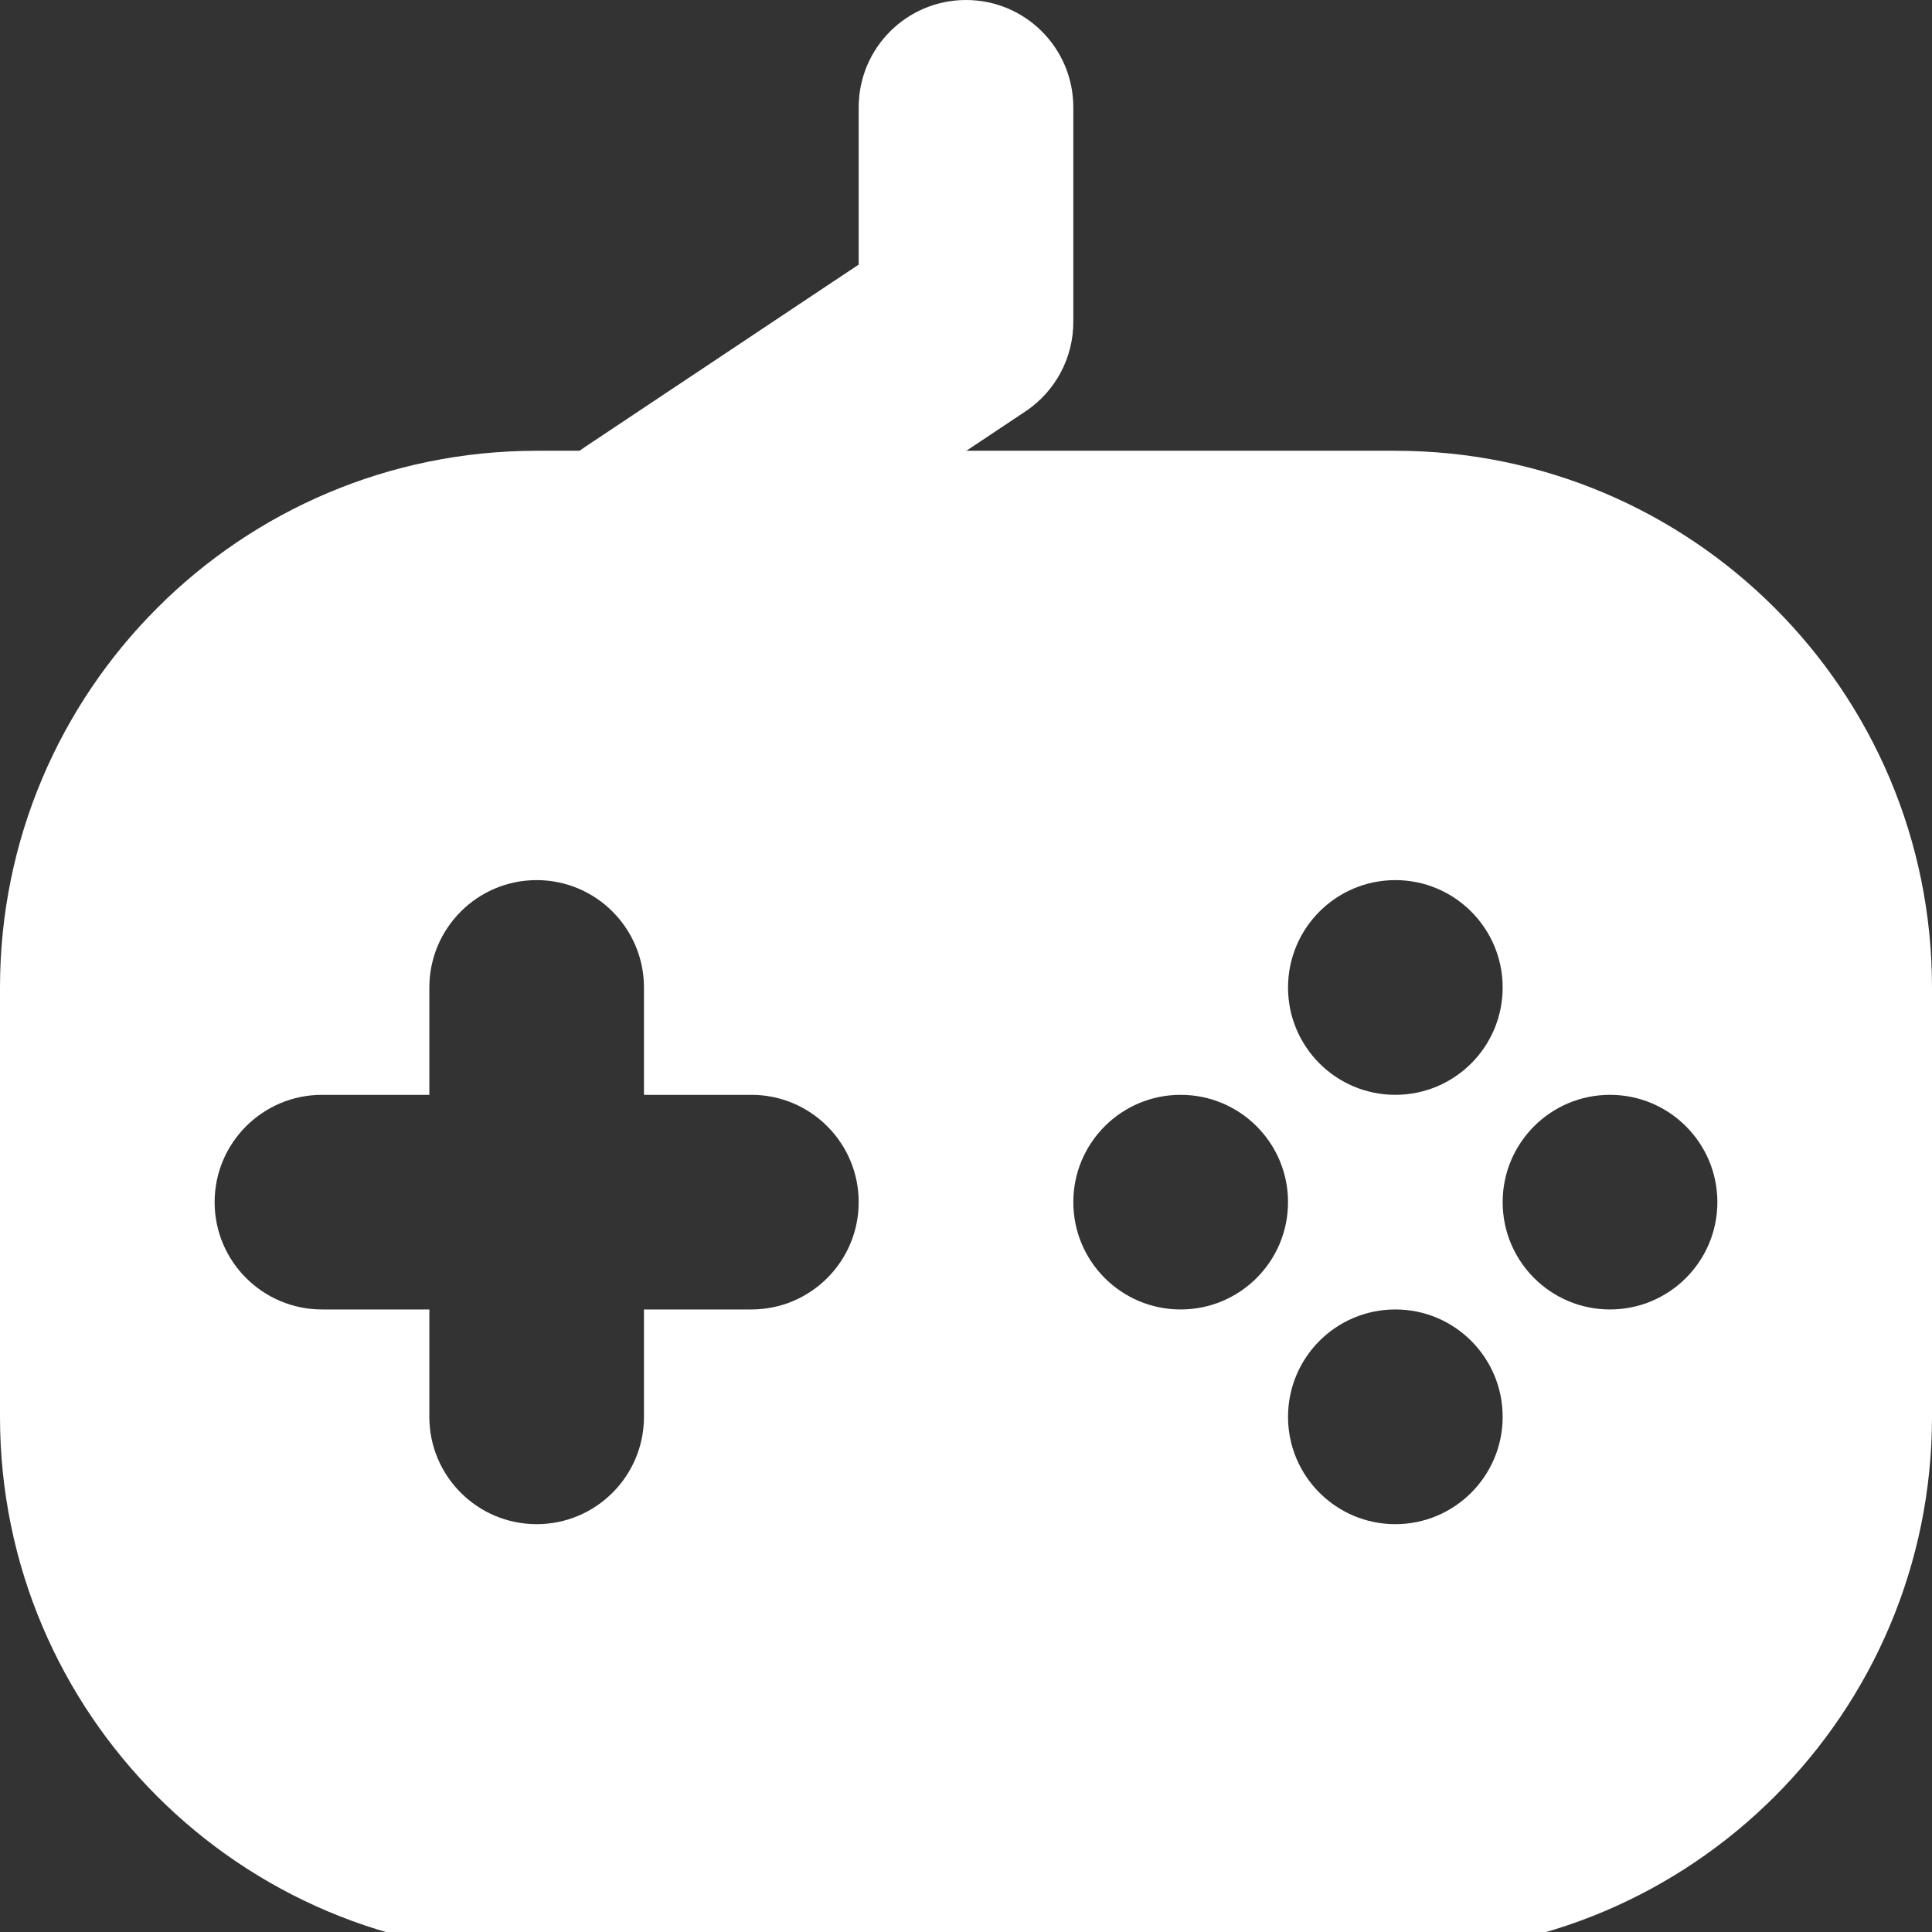 <svg width="22" height="22" viewBox="0 0 22 22" fill="none" xmlns="http://www.w3.org/2000/svg">
<rect x="0" y="0" width="22" height="22" fill="#333333" stroke="none"/>
<g clip-path="url(#clip0_1_260)">
<path fill-rule="evenodd" clip-rule="evenodd" d="M0 11.245C0 7.87 2.736 5.133 6.111 5.133H15.889C19.264 5.133 22 7.87 22 11.245V16.134C22 19.509 19.264 22.245 15.889 22.245H6.111C2.736 22.245 0 19.509 0 16.134V11.245ZM6.111 10.022C6.786 10.022 7.333 10.57 7.333 11.245V12.467H8.556C9.231 12.467 9.778 13.014 9.778 13.689C9.778 14.364 9.231 14.911 8.556 14.911H7.333V16.134C7.333 16.808 6.786 17.356 6.111 17.356C5.436 17.356 4.889 16.808 4.889 16.134V14.911H3.667C2.992 14.911 2.444 14.364 2.444 13.689C2.444 13.014 2.992 12.467 3.667 12.467H4.889V11.245C4.889 10.57 5.436 10.022 6.111 10.022ZM14.667 11.245C14.667 10.57 15.214 10.022 15.889 10.022C16.564 10.022 17.111 10.57 17.111 11.245C17.111 11.92 16.564 12.467 15.889 12.467C15.214 12.467 14.667 11.92 14.667 11.245ZM18.333 12.467C17.658 12.467 17.111 13.014 17.111 13.689C17.111 14.364 17.658 14.911 18.333 14.911C19.008 14.911 19.556 14.364 19.556 13.689C19.556 13.014 19.008 12.467 18.333 12.467ZM14.667 16.134C14.667 15.458 15.214 14.911 15.889 14.911C16.564 14.911 17.111 15.458 17.111 16.134C17.111 16.808 16.564 17.356 15.889 17.356C15.214 17.356 14.667 16.808 14.667 16.134ZM13.444 12.467C12.769 12.467 12.222 13.014 12.222 13.689C12.222 14.364 12.769 14.911 13.444 14.911C14.12 14.911 14.667 14.364 14.667 13.689C14.667 13.014 14.12 12.467 13.444 12.467Z" fill="white"/>
<path fill-rule="evenodd" clip-rule="evenodd" d="M11 0C11.675 0 12.222 0.547 12.222 1.222V3.667C12.222 4.075 12.018 4.457 11.678 4.684L8.011 7.128C7.45 7.502 6.691 7.351 6.317 6.789C5.942 6.227 6.094 5.469 6.655 5.094L9.778 3.013V1.222C9.778 0.547 10.325 0 11 0Z" fill="white"/>
</g>
<defs>
<clipPath id="clip0_1_260">
<rect width="22" height="22" fill="white"/>
</clipPath>
</defs>
</svg>
